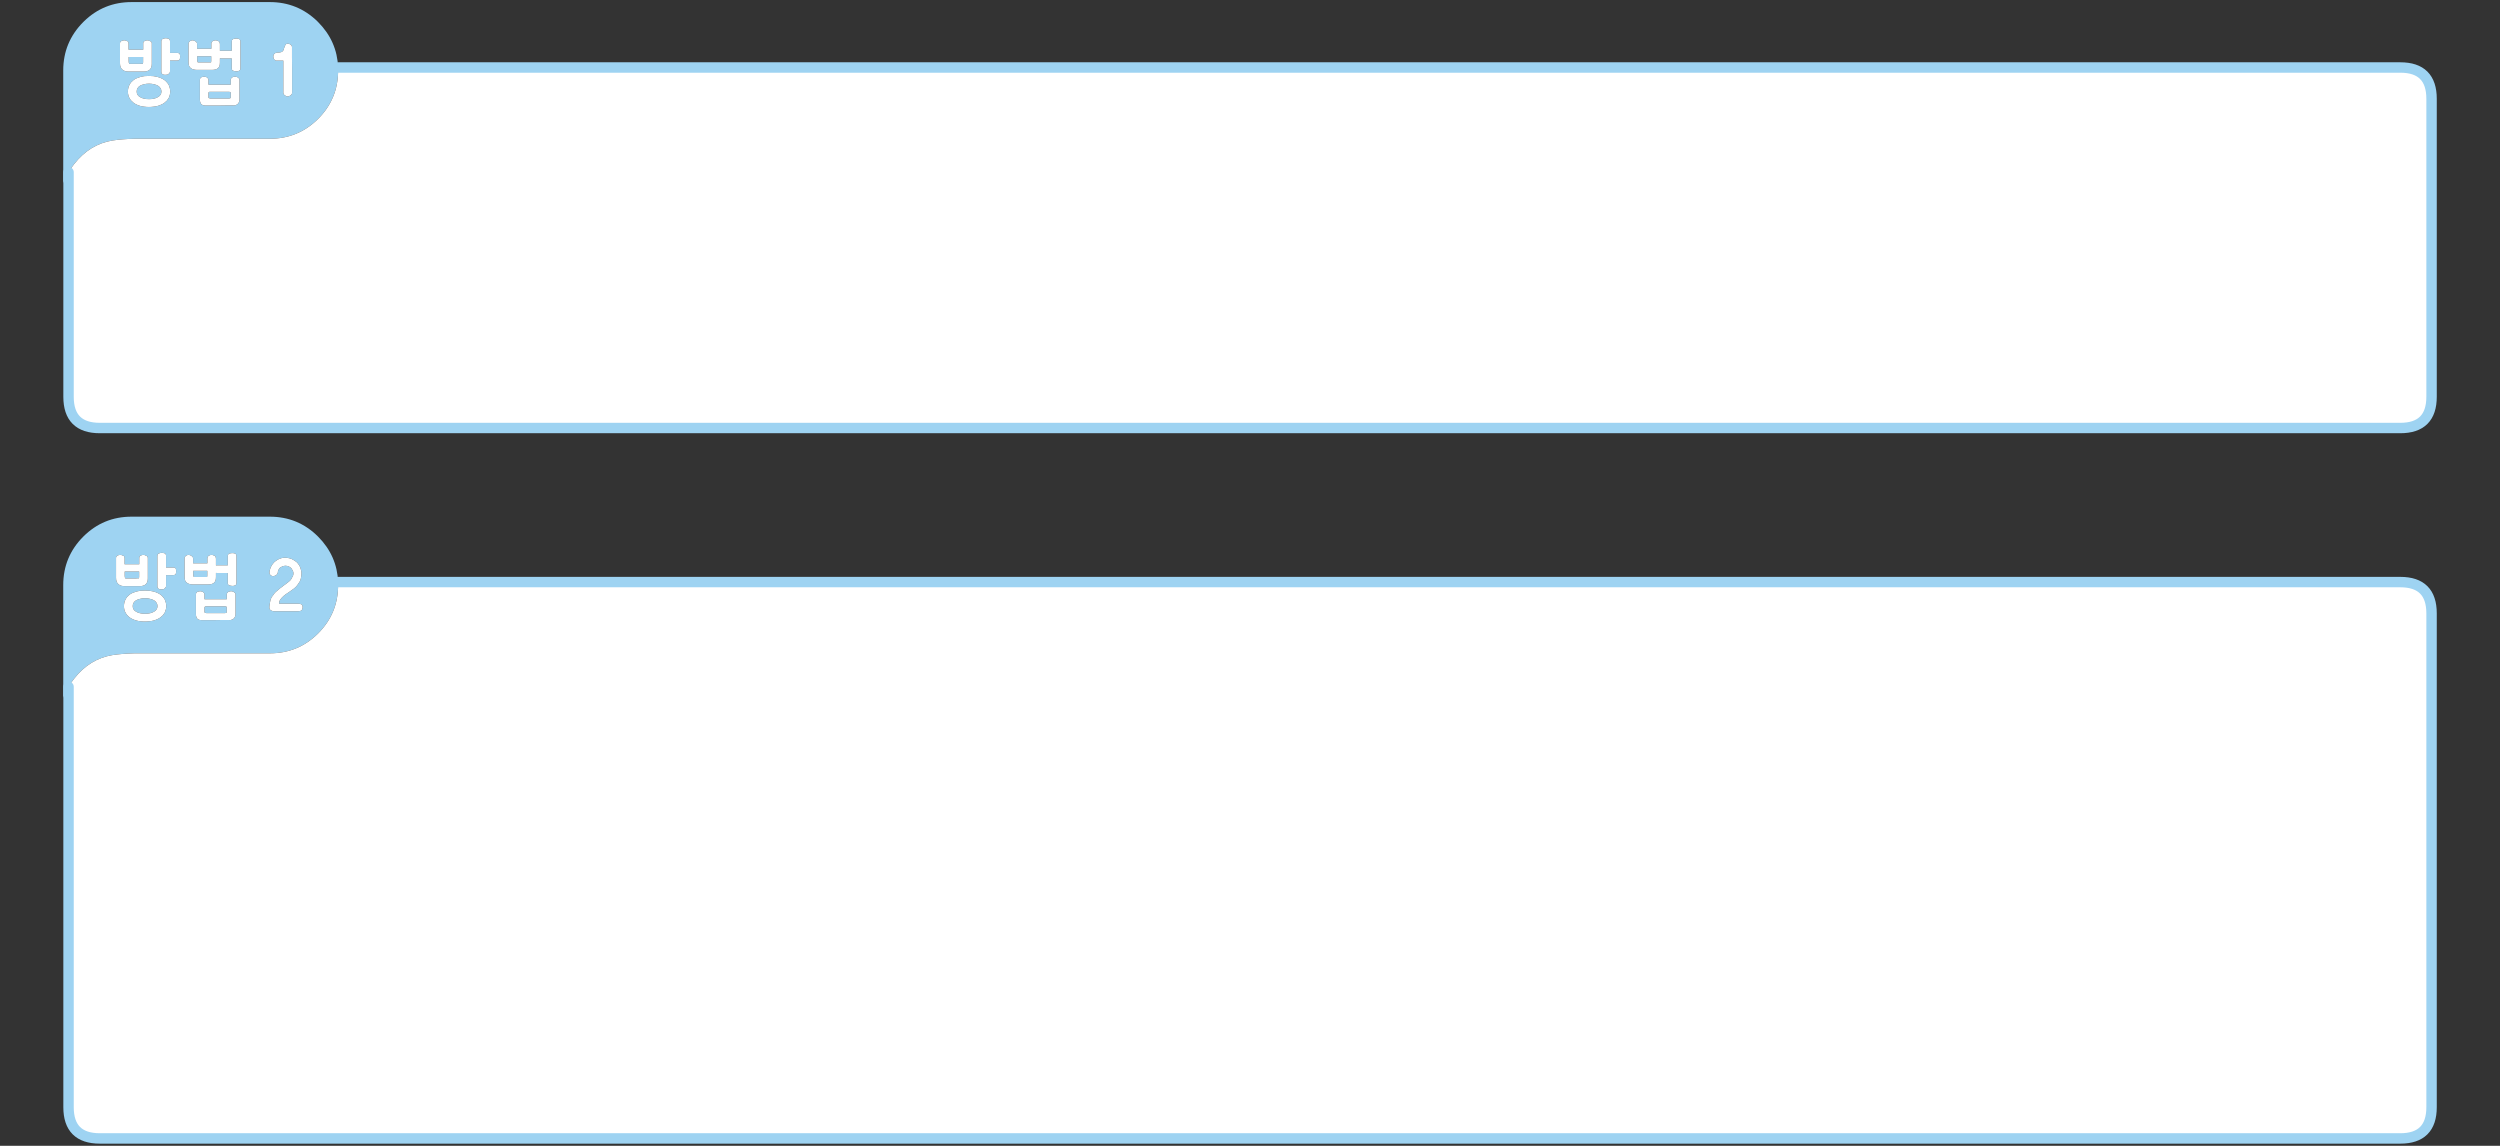 
<svg xmlns="http://www.w3.org/2000/svg" version="1.1" xmlns:xlink="http://www.w3.org/1999/xlink" preserveAspectRatio="none" x="0px" y="0px" width="1200px" height="550px" viewBox="0 0 1200 550">
<rect x="0" y="0" width="1200" height="550" fill="#333333" stroke="none"/>
<defs>
<g id="Layer0_0_FILL">
<path fill="#9ED3F2" stroke="none" d="
M 162.3 33.85
Q 162.3 33.1 162.3 32.4 161.8 19.75 152.7 10.6 152.523 10.423 152.35 10.25 142.85 1 129.5 1
L 63.15 1
Q 49.8 1 40.3 10.25 40.127 10.423 39.95 10.6 30.35 20.25 30.35 33.85
L 30.35 87.9
Q 31.25 85.35 32.9 82.65 34.05 80.7 35.6 78.75 43.05 69.25 53.95 67.45 58.5 66.75 64.55 66.6
L 129.5 66.6
Q 143.1 66.6 152.7 57.05 162.3 47.45 162.3 33.85
M 81.05 18.65
Q 81.3 18.8 81.45 19.1 81.6 19.4 81.6 19.85
L 81.6 25.4 85 25.4
Q 85.5 25.4 85.8 25.55 86.1 25.65 86.25 25.9 86.35 26.15 86.4 26.5 86.45 26.85 86.45 27.25 86.45 27.95 86.25 28.5 86.1 28.8 85.8 28.9 85.5 29.05 85 29.05
L 81.6 29.05 81.6 34.25
Q 81.6 34.5 81.55 34.7 81.45 34.9 81.3 35.05 81.15 35.25 81 35.4 80.85 35.55 80.7 35.65 80.55 35.75 80.4 35.8 80.2 35.85 80 35.85 79.75 35.9 79.5 35.9 79.3 35.9 79.1 35.9 78.85 35.9 78.55 35.85 78.3 35.75 78.05 35.6 77.7 35.45 77.6 35.15 77.45 34.85 77.45 34.45
L 77.45 19.85
Q 77.45 19.4 77.65 19.1 77.8 18.8 78.2 18.65 78.5 18.5 78.85 18.45 79.2 18.35 79.6 18.35 80 18.35 80.35 18.45 80.7 18.5 81.05 18.65
M 81.5 42.3
Q 81.7 43.1 81.7 43.95 81.7 44.8 81.5 45.55 81.3 46.35 81 47 80.6 47.7 80.1 48.3 79.55 48.85 78.9 49.35 78.25 49.85 77.4 50.2 76.6 50.6 75.65 50.85 74.7 51.1 73.65 51.2 72.6 51.35 71.5 51.35 70.3 51.35 69.25 51.2 68.25 51.1 67.35 50.85 65.55 50.35 64.2 49.4 63.55 48.9 63 48.3 62.5 47.75 62.15 47.05 61.75 46.4 61.6 45.65 61.4 44.85 61.4 43.95 61.4 43.05 61.6 42.25 61.75 41.45 62.15 40.75 62.5 40.05 63 39.45 63.55 38.85 64.2 38.35 64.85 37.9 65.65 37.55 66.45 37.2 67.35 36.95 68.25 36.7 69.25 36.55 70.3 36.45 71.5 36.45 72.6 36.45 73.65 36.55 74.7 36.7 75.65 36.95 76.6 37.2 77.45 37.6 78.25 37.95 78.95 38.45 79.6 38.95 80.1 39.55 80.6 40.1 81 40.8 81.3 41.5 81.5 42.3
M 61.05 19.75
Q 61.2 19.8 61.35 19.9 61.45 20.05 61.55 20.15 61.6 20.3 61.65 20.5 61.7 20.7 61.7 20.9
L 61.7 23.85 68.75 23.85 68.75 20.9
Q 68.75 20.45 68.9 20.2 69.05 19.9 69.4 19.7 69.7 19.55 70.05 19.45 70.35 19.35 70.65 19.35 71.05 19.35 71.4 19.45 71.55 19.5 71.7 19.6 71.85 19.65 72 19.75 72.45 19.9 72.65 20.15 72.85 20.45 72.85 20.9
L 72.85 30.6
Q 72.85 32.5 71.9 33.4 70.9 34.35 69 34.35
L 61.85 34.35
Q 60.85 34.35 60.1 34.15 59.3 33.9 58.75 33.4 57.6 32.45 57.6 30.35
L 57.6 20.9
Q 57.6 20.45 57.75 20.2 57.95 19.9 58.25 19.7 58.6 19.55 58.9 19.45 59.3 19.35 59.7 19.35 60 19.35 60.3 19.45 60.5 19.5 60.65 19.6 60.85 19.65 61.05 19.75
M 104.2 19.5
Q 104.55 19.65 104.95 19.8 105.15 19.95 105.25 20.1 105.35 20.25 105.4 20.4 105.45 20.6 105.5 20.8 105.55 21 105.55 21.25
L 105.55 24.4
Q 105.65 24.4 105.75 24.4 105.85 24.35 106 24.35
L 111.25 24.35 111.25 19.95
Q 111.25 19.55 111.4 19.2 111.6 18.9 111.95 18.75 112.3 18.6 112.7 18.55 113.05 18.5 113.45 18.5 113.8 18.5 114.15 18.55 114.5 18.6 114.8 18.75 115.1 18.9 115.25 19.2 115.4 19.5 115.4 19.95
L 115.4 32.8
Q 115.4 33.25 115.25 33.55 115.1 33.8 114.8 33.95 114.5 34.1 114.15 34.2 113.8 34.25 113.45 34.25 112.95 34.25 112.65 34.15 112.45 34.15 112.25 34.05 112.05 34 111.85 33.9 111.7 33.85 111.55 33.75 111.45 33.65 111.4 33.5 111.3 33.35 111.25 33.2 111.25 33 111.25 32.8
L 111.25 28.05 106 28.05
Q 105.85 28.05 105.75 28 105.65 28 105.55 28
L 105.55 29.9
Q 105.55 30.9 105.35 31.6 105.1 32.3 104.65 32.7 104.15 33.15 103.4 33.35 102.6 33.55 101.55 33.55
L 94.75 33.55
Q 93.75 33.55 92.95 33.35 92.1 33.15 91.6 32.7 91.05 32.3 90.75 31.6 90.5 30.9 90.5 29.9
L 90.5 21.1
Q 90.5 20.7 90.65 20.35 90.85 20 91.15 19.75 91.5 19.55 91.8 19.45 92.1 19.35 92.4 19.35 92.55 19.35 92.75 19.4 92.95 19.45 93.15 19.5 93.55 19.65 93.75 19.8 93.9 19.9 94.05 20.05 94.2 20.2 94.35 20.35 94.45 20.5 94.55 20.7 94.6 20.9 94.6 21.1
L 94.6 23.4 101.45 23.4 101.45 21.1
Q 101.4 20.7 101.6 20.35 101.75 20 102.1 19.75 102.7 19.35 103.55 19.35 103.75 19.35 103.9 19.4 104.05 19.45 104.2 19.5
M 98.05 36.8
Q 98.25 36.8 98.65 36.9 99.1 37 99.4 37.2 99.5 37.3 99.6 37.4 99.7 37.55 99.8 37.65 100.05 37.95 100.05 38.3
L 100.05 40.65 110.75 40.65 110.75 38.3
Q 110.75 37.95 110.95 37.65 111.1 37.4 111.45 37.15 111.75 37 112.05 36.9 112.4 36.8 112.7 36.8 112.85 36.8 113.05 36.8 113.25 36.85 113.45 36.9 113.65 36.95 113.85 37 114 37.1 114.15 37.2 114.25 37.3 114.4 37.4 114.55 37.55 114.7 37.65 114.8 37.8 114.9 37.95 114.95 38.1 114.95 38.3
L 114.95 47.8
Q 114.95 48.4 114.75 48.9 114.55 49.4 114.15 49.85 113.7 50.25 113.15 50.45 112.65 50.65 112.05 50.65
L 112.05 50.6
Q 110.3 50.6 108.65 50.6 106.95 50.6 105.3 50.65 103.65 50.65 101.95 50.65 100.25 50.65 98.55 50.65 97.85 50.65 97.35 50.45 96.85 50.25 96.55 49.9 96.25 49.45 96.1 48.95 95.95 48.45 95.95 47.8
L 95.95 38.3
Q 95.95 37.95 96.1 37.65 96.25 37.4 96.55 37.15 96.85 37 97.25 36.9 97.6 36.8 98.05 36.8
M 136.4 23
Q 136.5 22.7 136.65 22.4 136.75 22.15 136.85 21.85 136.95 21.6 137.15 21.4 137.25 21.15 137.6 21.05 137.9 20.95 138.35 20.95 138.6 20.95 138.9 21.1 139.2 21.2 139.5 21.45 140.15 21.95 140.15 22.6 140.15 25.2 140.15 27.75 140.15 30.3 140.2 32.8 140.2 35.3 140.2 37.9 140.2 40.45 140.2 43.1
L 140.2 44.55
Q 140.2 44.75 140.15 44.9 140.1 45.05 140 45.2 139.9 45.35 139.75 45.5 139.6 45.7 139.4 45.8 139.25 45.9 139.1 46 138.9 46.05 138.8 46.1 138.65 46.2 138.5 46.25 138.3 46.3 138.2 46.3 137.75 46.3 137.4 46.15 137 46 136.7 45.75 136.35 45.5 136.2 45.2 136 44.95 136 44.55 136 40.65 136 36.8 136 34.9 136 32.95 136 31.05 136 29.1
L 132.85 29.1
Q 132.4 29.1 132.1 28.95 131.8 28.8 131.6 28.45 131.4 28.15 131.3 27.85 131.2 27.55 131.2 27.15 131.2 26.8 131.3 26.45 131.4 26.15 131.7 25.85 131.9 25.6 132.2 25.45 132.55 25.3 133 25.25 133.35 25.25 133.75 25.25 134.1 25.2 134.5 25.15 134.8 25.1 135.15 24.95 135.45 24.8 135.7 24.6 135.85 24.45 136 24.2 136.1 23.95 136.2 23.65 136.3 23.3 136.4 23
M 100.1 46.95
Q 100.15 47.1 100.3 47.1 100.4 47.15 100.6 47.2 100.75 47.25 101 47.3
L 109.8 47.3
Q 110 47.3 110.2 47.25 110.4 47.2 110.55 47.15 110.65 47.1 110.7 46.95 110.75 46.8 110.75 46.55
L 110.75 44.85
Q 110.75 44.55 110.7 44.4 110.65 44.2 110.5 44.15 110.35 44.1 110.15 44.1 110 44.05 109.8 44.05
L 101.05 44.05
Q 100.5 44.05 100.3 44.15 100.15 44.25 100.1 44.4 100 44.6 100.05 44.85
L 100.05 46.55
Q 100 46.8 100.1 46.95
M 94.65 27
L 94.65 28.6
Q 94.65 29.1 94.75 29.4 94.8 29.75 94.95 29.95
L 101.3 29.95
Q 101.3 29.8 101.35 29.65 101.35 29.5 101.4 29.3 101.4 29.15 101.4 29 101.4 28.85 101.4 28.6
L 101.4 27 94.65 27
M 66.8 30.65
Q 67.05 30.65 67.25 30.65 67.5 30.65 67.75 30.6 67.95 30.6 68.2 30.6 68.4 30.6 68.6 30.6 68.6 30.45 68.65 30.25 68.65 30.1 68.7 29.9 68.7 29.6 68.7 29.2
L 68.7 27.35 61.75 27.35 61.75 29.2
Q 61.75 29.65 61.8 30 61.9 30.4 62.05 30.65
L 66.8 30.65
M 67.2 41.15
Q 66.4 41.65 66 42.35 65.6 43.05 65.6 43.95 65.6 44.8 66 45.5 66.4 46.15 67.2 46.6 68 47.1 69.1 47.35 70.15 47.6 71.55 47.6 72.9 47.6 73.95 47.35 75.05 47.1 75.85 46.6 76.65 46.15 77.05 45.5 77.5 44.8 77.5 43.95 77.5 43.05 77.05 42.35 76.65 41.65 75.85 41.15 75.05 40.7 73.95 40.45 72.9 40.15 71.55 40.15 70.15 40.15 69.1 40.45 68 40.7 67.2 41.15
M 152.7 257.6
Q 143.1 248 129.5 248
L 63.15 248
Q 49.55 248 39.95 257.6 30.35 267.25 30.35 280.85
L 30.35 334.9
Q 31.25 332.35 32.9 329.65 34.05 327.7 35.6 325.75 43.05 316.25 53.95 314.45 58.5 313.75 64.55 313.6
L 129.5 313.6
Q 143.1 313.6 152.7 304.05 162.3 294.45 162.3 280.85 162.3 280.1 162.3 279.4 161.8 266.75 152.7 257.6
M 83.9 275.9
Q 83.6 276.05 83.1 276.05
L 79.7 276.05 79.7 281.25
Q 79.7 281.5 79.65 281.7 79.55 281.9 79.4 282.05 79.25 282.25 79.1 282.4 78.95 282.55 78.8 282.65 78.65 282.75 78.5 282.8 78.3 282.85 78.1 282.85 77.85 282.9 77.6 282.9 77.4 282.9 77.2 282.9 76.95 282.9 76.65 282.85 76.4 282.75 76.15 282.6 75.8 282.45 75.7 282.15 75.55 281.85 75.55 281.45
L 75.55 266.85
Q 75.55 266.4 75.75 266.1 75.9 265.8 76.3 265.65 76.6 265.5 76.95 265.45 77.3 265.35 77.7 265.35 78.1 265.35 78.45 265.45 78.8 265.5 79.15 265.65 79.4 265.8 79.55 266.1 79.7 266.4 79.7 266.85
L 79.7 272.4 83.1 272.4
Q 83.6 272.4 83.9 272.55 84.2 272.65 84.35 272.9 84.45 273.15 84.5 273.5 84.55 273.85 84.55 274.25 84.55 274.95 84.35 275.5 84.2 275.8 83.9 275.9
M 70.1 266.75
Q 70.55 266.9 70.75 267.15 70.95 267.45 70.95 267.9
L 70.95 277.6
Q 70.95 279.5 70 280.4 69 281.35 67.1 281.35
L 59.95 281.35
Q 58.95 281.35 58.2 281.15 57.4 280.9 56.85 280.4 55.7 279.45 55.7 277.35
L 55.7 267.9
Q 55.7 267.45 55.85 267.2 56.05 266.9 56.35 266.7 56.7 266.55 57 266.45 57.4 266.35 57.8 266.35 58.1 266.35 58.4 266.45 58.6 266.5 58.75 266.6 58.95 266.65 59.15 266.75 59.3 266.8 59.45 266.9 59.55 267.05 59.65 267.15 59.7 267.3 59.75 267.5 59.8 267.7 59.8 267.9
L 59.8 270.85 66.85 270.85 66.85 267.9
Q 66.85 267.45 67 267.2 67.15 266.9 67.5 266.7 67.8 266.55 68.15 266.45 68.45 266.35 68.75 266.35 69.15 266.35 69.5 266.45 69.65 266.5 69.8 266.6 69.95 266.65 70.1 266.75
M 59.7 292.65
Q 59.5 291.85 59.5 290.95 59.5 290.05 59.7 289.25 59.85 288.45 60.25 287.75 60.6 287.05 61.1 286.45 61.65 285.85 62.3 285.35 62.95 284.9 63.75 284.55 64.55 284.2 65.45 283.95 66.35 283.7 67.35 283.55 68.4 283.45 69.6 283.45 70.7 283.45 71.75 283.55 72.8 283.7 73.75 283.95 74.7 284.2 75.55 284.6 76.35 284.95 77.05 285.45 77.7 285.95 78.2 286.55 78.7 287.1 79.1 287.8 79.4 288.5 79.6 289.3 79.8 290.1 79.8 290.95 79.8 291.8 79.6 292.55 79.4 293.35 79.1 294 78.7 294.7 78.2 295.3 77.65 295.85 77 296.35 76.35 296.85 75.5 297.2 74.7 297.6 73.75 297.85 72.8 298.1 71.75 298.2 70.7 298.35 69.6 298.35 68.4 298.35 67.35 298.2 66.35 298.1 65.45 297.85 63.65 297.35 62.3 296.4 61.65 295.9 61.1 295.3 60.6 294.75 60.25 294.05 59.85 293.4 59.7 292.65
M 110.05 265.75
Q 110.4 265.6 110.8 265.55 111.15 265.5 111.55 265.5 111.9 265.5 112.25 265.55 112.6 265.6 112.9 265.75 113.2 265.9 113.35 266.2 113.5 266.5 113.5 266.95
L 113.5 279.8
Q 113.5 280.25 113.35 280.55 113.2 280.8 112.9 280.95 112.6 281.1 112.25 281.2 111.9 281.25 111.55 281.25 111.05 281.25 110.75 281.15 110.55 281.15 110.35 281.05 110.15 281 109.95 280.9 109.8 280.85 109.65 280.75 109.55 280.65 109.5 280.5 109.4 280.35 109.35 280.2 109.35 280 109.35 279.8
L 109.35 275.05 104.1 275.05
Q 103.95 275.05 103.85 275 103.75 275 103.65 275
L 103.65 276.9
Q 103.65 277.9 103.45 278.6 103.2 279.3 102.75 279.7 102.25 280.15 101.5 280.35 100.7 280.55 99.65 280.55
L 92.85 280.55
Q 91.85 280.55 91.05 280.35 90.2 280.15 89.7 279.7 89.15 279.3 88.85 278.6 88.6 277.9 88.6 276.9
L 88.6 268.1
Q 88.6 267.7 88.75 267.35 88.95 267 89.25 266.75 89.6 266.55 89.9 266.45 90.2 266.35 90.5 266.35 90.65 266.35 90.85 266.4 91.05 266.45 91.25 266.5 91.65 266.65 91.85 266.8 92 266.9 92.15 267.05 92.3 267.2 92.45 267.35 92.55 267.5 92.65 267.7 92.7 267.9 92.7 268.1
L 92.7 270.4 99.55 270.4 99.55 268.1
Q 99.5 267.7 99.7 267.35 99.85 267 100.2 266.75 100.8 266.35 101.65 266.35 101.85 266.35 102 266.4 102.15 266.45 102.3 266.5 102.65 266.65 103.05 266.8 103.25 266.95 103.35 267.1 103.45 267.25 103.5 267.4 103.55 267.6 103.6 267.8 103.65 268 103.65 268.25
L 103.65 271.4
Q 103.75 271.4 103.85 271.4 103.95 271.35 104.1 271.35
L 109.35 271.35 109.35 266.95
Q 109.35 266.55 109.5 266.2 109.7 265.9 110.05 265.75
M 95.35 283.9
Q 95.7 283.8 96.15 283.8 96.35 283.8 96.75 283.9 97.2 284 97.5 284.2 97.6 284.3 97.7 284.4 97.8 284.55 97.9 284.65 98.15 284.95 98.15 285.3
L 98.15 287.65 108.85 287.65 108.85 285.3
Q 108.85 284.95 109.05 284.65 109.2 284.4 109.55 284.15 109.85 284 110.15 283.9 110.5 283.8 110.8 283.8 110.95 283.8 111.15 283.8 111.35 283.85 111.55 283.9 111.75 283.95 111.95 284 112.1 284.1 112.25 284.2 112.35 284.3 112.5 284.4 112.65 284.55 112.8 284.65 112.9 284.8 113 284.95 113.05 285.1 113.05 285.3
L 113.05 294.8
Q 113.05 295.4 112.85 295.9 112.65 296.4 112.25 296.85 111.8 297.25 111.25 297.45 110.75 297.65 110.15 297.65
L 110.15 297.6
Q 108.4 297.6 106.75 297.6 105.05 297.6 103.4 297.65 101.75 297.65 100.05 297.65 98.35 297.65 96.65 297.65 95.95 297.65 95.45 297.45 94.95 297.25 94.65 296.9 94.35 296.45 94.2 295.95 94.05 295.45 94.05 294.8
L 94.05 285.3
Q 94.05 284.95 94.2 284.65 94.35 284.4 94.65 284.15 94.95 284 95.35 283.9
M 142.65 270.05
Q 143.1 270.6 143.5 271.2 143.9 271.8 144.15 272.5 144.4 273.15 144.55 273.85 144.7 274.5 144.7 275.2 144.7 275.95 144.6 276.6 144.5 277.3 144.35 277.9 144.2 278.5 143.95 279 143.65 279.55 143.3 280 143 280.5 142.65 280.95 142.25 281.4 141.85 281.85 141.4 282.25 140.9 282.65 140.4 283 139.9 283.35 139.6 283.6 139.15 283.9 138.7 284.2 138.2 284.55 137.65 284.85 137.15 285.25 136.7 285.6 136.25 285.95 135.75 286.35 135.35 286.8 134.9 287.25 134.6 287.7 134.25 288.2 134.1 288.7 133.95 289.25 133.95 289.75
L 142.95 289.75
Q 143.5 289.75 143.95 289.85 144.4 289.95 144.7 290.1 144.95 290.3 145.1 290.65 145.25 291 145.25 291.5 145.25 293.4 143.15 293.4
L 131.55 293.4
Q 131.1 293.4 130.7 293.25 130.3 293.15 130 292.9 129.6 292.7 129.45 292.35 129.3 292 129.3 291.45 129.3 291.35 129.3 291.25 129.3 291.1 129.35 291
L 129.35 290.85
Q 129.3 290.8 129.35 290.7 129.35 290.55 129.4 290.45 129.4 290.35 129.45 290.25 129.45 290.15 129.45 290.1 129.5 289.45 129.65 288.9 129.75 288.3 129.9 287.75 130.1 287.3 130.3 286.85 130.55 286.35 130.95 285.95 131.2 285.5 131.55 285.05 131.9 284.6 132.35 284.15 132.85 283.75 133.4 283.3 133.9 282.85 134.55 282.3 135 282 135.45 281.65 135.9 281.3 136.35 280.95 136.8 280.6 137.3 280.25 137.75 279.9 138.2 279.55 138.35 279.45 138.6 279.25 138.85 279.05 139.1 278.8 139.4 278.6 139.6 278.3 139.75 278.05 139.95 277.7 140.1 277.4 140.25 277.1 140.45 276.8 140.6 276.5 140.75 276.15 140.8 275.85 140.85 275.55 140.85 275.25 140.85 274.95 140.8 274.6 140.7 274.3 140.55 273.95 140.4 273.65 140.2 273.35 140.05 273 139.85 272.75 139.6 272.5 139.3 272.3 139 272.05 138.65 271.9 138.3 271.75 137.85 271.65 137.45 271.55 136.95 271.55 136.6 271.55 136.3 271.65 136 271.7 135.65 271.8 135.3 271.95 135 272.15 134.7 272.3 134.4 272.5 134.2 272.7 134 272.9 133.85 273.15 133.75 273.4 133.55 273.65 133.5 273.9 133.4 274.1 133.4 274.25 133.4 274.75 133.25 275.15 133.05 275.55 132.75 275.9 132.4 276.2 131.95 276.35 131.55 276.55 131.1 276.55 130.75 276.55 130.5 276.45 130.2 276.3 129.9 276.1 129.65 275.9 129.5 275.6 129.35 275.3 129.35 274.95 129.35 274.3 129.5 273.7 129.65 273.05 129.9 272.4 130.45 271.15 131.4 270.1 131.9 269.55 132.55 269.15 133.15 268.7 133.9 268.35 134.55 268.05 135.3 267.85 136.05 267.7 136.9 267.7
L 136.95 267.7
Q 137.8 267.7 138.55 267.9 139.35 268.05 140.05 268.35 140.75 268.7 141.4 269.1 142.05 269.55 142.65 270.05
M 98.15 293.55
Q 98.1 293.8 98.2 293.95 98.25 294.1 98.4 294.1 98.5 294.15 98.7 294.2 98.85 294.25 99.1 294.3
L 107.9 294.3
Q 108.1 294.3 108.3 294.25 108.5 294.2 108.65 294.15 108.75 294.1 108.8 293.95 108.85 293.8 108.85 293.55
L 108.85 291.85
Q 108.85 291.55 108.8 291.4 108.75 291.2 108.6 291.15 108.45 291.1 108.25 291.1 108.1 291.05 107.9 291.05
L 99.15 291.05
Q 98.6 291.05 98.4 291.15 98.25 291.25 98.2 291.4 98.1 291.6 98.15 291.85
L 98.15 293.55
M 99.45 276.65
Q 99.45 276.5 99.5 276.3 99.5 276.15 99.5 276 99.5 275.85 99.5 275.6
L 99.5 274 92.75 274 92.75 275.6
Q 92.75 276.1 92.85 276.4 92.9 276.75 93.05 276.95
L 99.4 276.95
Q 99.4 276.8 99.45 276.65
M 69.65 287.15
Q 68.25 287.15 67.2 287.45 66.1 287.7 65.3 288.15 64.5 288.65 64.1 289.35 63.7 290.05 63.7 290.95 63.7 291.8 64.1 292.5 64.5 293.15 65.3 293.6 66.1 294.1 67.2 294.35 68.25 294.6 69.65 294.6 71 294.6 72.05 294.35 73.15 294.1 73.95 293.6 74.75 293.15 75.15 292.5 75.6 291.8 75.6 290.95 75.6 290.05 75.15 289.35 74.75 288.65 73.95 288.15 73.15 287.7 72.05 287.45 71 287.15 69.65 287.15
M 59.85 274.35
L 59.85 276.2
Q 59.85 276.65 59.9 277 60 277.4 60.15 277.65
L 64.9 277.65
Q 65.15 277.65 65.35 277.65 65.6 277.65 65.85 277.6 66.05 277.6 66.3 277.6 66.5 277.6 66.7 277.6 66.7 277.45 66.75 277.25 66.75 277.1 66.8 276.9 66.8 276.6 66.8 276.2
L 66.8 274.35 59.85 274.35 Z"/>

<path fill="#FFFFFF" stroke="none" d="
M 136.65 22.4
Q 136.5 22.7 136.4 23 136.3 23.3 136.2 23.65 136.1 23.95 136 24.2 135.85 24.45 135.7 24.6 135.45 24.8 135.15 24.95 134.8 25.1 134.5 25.15 134.1 25.2 133.75 25.25 133.35 25.25 133 25.25 132.55 25.3 132.2 25.45 131.9 25.6 131.7 25.85 131.4 26.15 131.3 26.45 131.2 26.8 131.2 27.15 131.2 27.55 131.3 27.85 131.4 28.15 131.6 28.45 131.8 28.8 132.1 28.95 132.4 29.1 132.85 29.1
L 136 29.1
Q 136 31.05 136 32.95 136 34.9 136 36.8 136 40.65 136 44.55 136 44.95 136.2 45.2 136.35 45.5 136.7 45.75 137 46 137.4 46.15 137.75 46.3 138.2 46.3 138.3 46.3 138.5 46.25 138.65 46.2 138.8 46.1 138.9 46.05 139.1 46 139.25 45.9 139.4 45.8 139.6 45.7 139.75 45.5 139.9 45.35 140 45.2 140.1 45.05 140.15 44.9 140.2 44.75 140.2 44.55
L 140.2 43.1
Q 140.2 40.45 140.2 37.9 140.2 35.3 140.2 32.8 140.15 30.3 140.15 27.75 140.15 25.2 140.15 22.6 140.15 21.95 139.5 21.45 139.2 21.2 138.9 21.1 138.6 20.95 138.35 20.95 137.9 20.95 137.6 21.05 137.25 21.15 137.15 21.4 136.95 21.6 136.85 21.85 136.75 22.15 136.65 22.4
M 98.65 36.9
Q 98.25 36.8 98.05 36.8 97.6 36.8 97.25 36.9 96.85 37 96.55 37.15 96.25 37.4 96.1 37.65 95.95 37.95 95.95 38.3
L 95.95 47.8
Q 95.95 48.45 96.1 48.95 96.25 49.45 96.55 49.9 96.85 50.25 97.35 50.45 97.85 50.65 98.55 50.65 100.25 50.65 101.95 50.65 103.65 50.65 105.3 50.65 106.95 50.6 108.65 50.6 110.3 50.6 112.05 50.6
L 112.05 50.65
Q 112.65 50.65 113.15 50.45 113.7 50.25 114.15 49.85 114.55 49.4 114.75 48.9 114.95 48.4 114.95 47.8
L 114.95 38.3
Q 114.95 38.1 114.9 37.95 114.8 37.8 114.7 37.65 114.55 37.55 114.4 37.4 114.25 37.3 114.15 37.2 114 37.1 113.85 37 113.65 36.95 113.45 36.9 113.25 36.85 113.05 36.8 112.85 36.8 112.7 36.8 112.4 36.8 112.05 36.9 111.75 37 111.45 37.15 111.1 37.4 110.95 37.65 110.75 37.95 110.75 38.3
L 110.75 40.65 100.05 40.65 100.05 38.3
Q 100.05 37.95 99.8 37.65 99.7 37.55 99.6 37.4 99.5 37.3 99.4 37.2 99.1 37 98.65 36.9
M 100.3 47.1
Q 100.15 47.1 100.1 46.95 100 46.8 100.05 46.55
L 100.05 44.85
Q 100 44.6 100.1 44.4 100.15 44.25 100.3 44.15 100.5 44.05 101.05 44.05
L 109.8 44.05
Q 110 44.05 110.15 44.1 110.35 44.1 110.5 44.15 110.65 44.2 110.7 44.4 110.75 44.55 110.75 44.85
L 110.75 46.55
Q 110.75 46.8 110.7 46.95 110.65 47.1 110.55 47.15 110.4 47.2 110.2 47.25 110 47.3 109.8 47.3
L 101 47.3
Q 100.75 47.25 100.6 47.2 100.4 47.15 100.3 47.1
M 104.95 19.8
Q 104.55 19.65 104.2 19.5 104.05 19.45 103.9 19.4 103.75 19.35 103.55 19.35 102.7 19.35 102.1 19.75 101.75 20 101.6 20.35 101.4 20.7 101.45 21.1
L 101.45 23.4 94.6 23.4 94.6 21.1
Q 94.6 20.9 94.55 20.7 94.45 20.5 94.35 20.35 94.2 20.2 94.05 20.05 93.9 19.9 93.75 19.8 93.55 19.65 93.15 19.5 92.95 19.45 92.75 19.4 92.55 19.35 92.4 19.35 92.1 19.35 91.8 19.45 91.5 19.55 91.15 19.75 90.85 20 90.65 20.35 90.5 20.7 90.5 21.1
L 90.5 29.9
Q 90.5 30.9 90.75 31.6 91.05 32.3 91.6 32.7 92.1 33.15 92.95 33.35 93.75 33.55 94.75 33.55
L 101.55 33.55
Q 102.6 33.55 103.4 33.35 104.15 33.15 104.65 32.7 105.1 32.3 105.35 31.6 105.55 30.9 105.55 29.9
L 105.55 28
Q 105.65 28 105.75 28 105.85 28.05 106 28.05
L 111.25 28.05 111.25 32.8
Q 111.25 33 111.25 33.2 111.3 33.35 111.4 33.5 111.45 33.65 111.55 33.75 111.7 33.85 111.85 33.9 112.05 34 112.25 34.05 112.45 34.15 112.65 34.15 112.95 34.25 113.45 34.25 113.8 34.25 114.15 34.2 114.5 34.1 114.8 33.95 115.1 33.8 115.25 33.55 115.4 33.25 115.4 32.8
L 115.4 19.95
Q 115.4 19.5 115.25 19.2 115.1 18.9 114.8 18.75 114.5 18.6 114.15 18.55 113.8 18.5 113.45 18.5 113.05 18.5 112.7 18.55 112.3 18.6 111.95 18.75 111.6 18.9 111.4 19.2 111.25 19.55 111.25 19.95
L 111.25 24.35 106 24.35
Q 105.85 24.35 105.75 24.4 105.65 24.4 105.55 24.4
L 105.55 21.25
Q 105.55 21 105.5 20.8 105.45 20.6 105.4 20.4 105.35 20.25 105.25 20.1 105.15 19.95 104.95 19.8
M 94.65 28.6
L 94.65 27 101.4 27 101.4 28.6
Q 101.4 28.85 101.4 29 101.4 29.15 101.4 29.3 101.35 29.5 101.35 29.65 101.3 29.8 101.3 29.95
L 94.95 29.95
Q 94.8 29.75 94.75 29.4 94.65 29.1 94.65 28.6
M 61.35 19.9
Q 61.2 19.8 61.05 19.75 60.85 19.65 60.65 19.6 60.5 19.5 60.3 19.45 60 19.35 59.7 19.35 59.3 19.35 58.9 19.45 58.6 19.55 58.25 19.7 57.95 19.9 57.75 20.2 57.6 20.45 57.6 20.9
L 57.6 30.35
Q 57.6 32.45 58.75 33.4 59.3 33.9 60.1 34.15 60.85 34.35 61.85 34.35
L 69 34.35
Q 70.9 34.35 71.9 33.4 72.85 32.5 72.85 30.6
L 72.85 20.9
Q 72.85 20.45 72.65 20.15 72.45 19.9 72 19.75 71.85 19.65 71.7 19.6 71.55 19.5 71.4 19.45 71.05 19.35 70.65 19.35 70.35 19.35 70.05 19.45 69.7 19.55 69.4 19.7 69.05 19.9 68.9 20.2 68.75 20.45 68.75 20.9
L 68.75 23.85 61.7 23.85 61.7 20.9
Q 61.7 20.7 61.65 20.5 61.6 20.3 61.55 20.15 61.45 20.05 61.35 19.9
M 67.25 30.65
Q 67.05 30.65 66.8 30.65
L 62.05 30.65
Q 61.9 30.4 61.8 30 61.75 29.65 61.75 29.2
L 61.75 27.35 68.7 27.35 68.7 29.2
Q 68.7 29.6 68.7 29.9 68.65 30.1 68.65 30.25 68.6 30.45 68.6 30.6 68.4 30.6 68.2 30.6 67.95 30.6 67.75 30.6 67.5 30.65 67.25 30.65
M 81.7 43.95
Q 81.7 43.1 81.5 42.3 81.3 41.5 81 40.8 80.6 40.1 80.1 39.55 79.6 38.95 78.95 38.45 78.25 37.95 77.45 37.6 76.6 37.2 75.65 36.95 74.7 36.7 73.65 36.55 72.6 36.45 71.5 36.45 70.3 36.45 69.25 36.55 68.25 36.7 67.35 36.95 66.45 37.2 65.65 37.55 64.85 37.9 64.2 38.35 63.55 38.85 63 39.45 62.5 40.05 62.15 40.75 61.75 41.45 61.6 42.25 61.4 43.05 61.4 43.95 61.4 44.85 61.6 45.65 61.75 46.4 62.15 47.05 62.5 47.75 63 48.3 63.55 48.9 64.2 49.4 65.55 50.35 67.35 50.85 68.25 51.1 69.25 51.2 70.3 51.35 71.5 51.35 72.6 51.35 73.65 51.2 74.7 51.1 75.65 50.85 76.6 50.6 77.4 50.2 78.25 49.85 78.9 49.35 79.55 48.85 80.1 48.3 80.6 47.7 81 47 81.3 46.35 81.5 45.55 81.7 44.8 81.7 43.95
M 66 42.35
Q 66.4 41.65 67.2 41.15 68 40.7 69.1 40.45 70.15 40.15 71.55 40.15 72.9 40.15 73.95 40.45 75.05 40.7 75.85 41.15 76.65 41.65 77.05 42.35 77.5 43.05 77.5 43.95 77.5 44.8 77.05 45.5 76.65 46.15 75.85 46.6 75.05 47.1 73.95 47.35 72.9 47.6 71.55 47.6 70.15 47.6 69.1 47.35 68 47.1 67.2 46.6 66.4 46.15 66 45.5 65.6 44.8 65.6 43.95 65.6 43.05 66 42.35
M 81.45 19.1
Q 81.3 18.8 81.05 18.65 80.7 18.5 80.35 18.45 80 18.35 79.6 18.35 79.2 18.35 78.85 18.45 78.5 18.5 78.2 18.65 77.8 18.8 77.65 19.1 77.45 19.4 77.45 19.85
L 77.45 34.45
Q 77.45 34.85 77.6 35.15 77.7 35.45 78.05 35.6 78.3 35.75 78.55 35.85 78.85 35.9 79.1 35.9 79.3 35.9 79.5 35.9 79.75 35.9 80 35.85 80.2 35.85 80.4 35.8 80.55 35.75 80.7 35.65 80.85 35.55 81 35.4 81.15 35.25 81.3 35.05 81.45 34.9 81.55 34.7 81.6 34.5 81.6 34.25
L 81.6 29.05 85 29.05
Q 85.5 29.05 85.8 28.9 86.1 28.8 86.25 28.5 86.45 27.95 86.45 27.25 86.45 26.85 86.4 26.5 86.35 26.15 86.25 25.9 86.1 25.65 85.8 25.55 85.5 25.4 85 25.4
L 81.6 25.4 81.6 19.85
Q 81.6 19.4 81.45 19.1
M 1167.15 47.4
Q 1167.15 32.4 1152.15 32.4
L 162.3 32.4
Q 162.3 33.1 162.3 33.85 162.3 47.45 152.7 57.05 143.1 66.6 129.5 66.6
L 64.55 66.6
Q 58.5 66.75 53.95 67.45 43.05 69.25 35.6 78.75 34.05 80.7 32.9 82.65
L 32.9 190.45
Q 32.9 205.45 47.9 205.45
L 1152.15 205.45
Q 1167.15 205.45 1167.15 190.45
L 1167.15 47.4
M 143.5 271.2
Q 143.1 270.6 142.65 270.05 142.05 269.55 141.4 269.1 140.75 268.7 140.05 268.35 139.35 268.05 138.55 267.9 137.8 267.7 136.95 267.7
L 136.9 267.7
Q 136.05 267.7 135.3 267.85 134.55 268.05 133.9 268.35 133.15 268.7 132.55 269.15 131.9 269.55 131.4 270.1 130.45 271.15 129.9 272.4 129.65 273.05 129.5 273.7 129.35 274.3 129.35 274.95 129.35 275.3 129.5 275.6 129.65 275.9 129.9 276.1 130.2 276.3 130.5 276.45 130.75 276.55 131.1 276.55 131.55 276.55 131.95 276.35 132.4 276.2 132.75 275.9 133.05 275.55 133.25 275.15 133.4 274.75 133.4 274.25 133.4 274.1 133.5 273.9 133.55 273.65 133.75 273.4 133.85 273.15 134 272.9 134.2 272.7 134.4 272.5 134.7 272.3 135 272.15 135.3 271.95 135.65 271.8 136 271.7 136.3 271.65 136.6 271.55 136.95 271.55 137.45 271.55 137.85 271.65 138.3 271.75 138.65 271.9 139 272.05 139.3 272.3 139.6 272.5 139.85 272.75 140.05 273 140.2 273.35 140.4 273.65 140.55 273.95 140.7 274.3 140.8 274.6 140.85 274.95 140.85 275.25 140.85 275.55 140.8 275.85 140.75 276.15 140.6 276.5 140.45 276.8 140.25 277.1 140.1 277.4 139.95 277.7 139.75 278.05 139.6 278.3 139.4 278.6 139.1 278.8 138.85 279.05 138.6 279.25 138.35 279.45 138.2 279.55 137.75 279.9 137.3 280.25 136.8 280.6 136.35 280.95 135.9 281.3 135.45 281.65 135 282 134.55 282.3 133.9 282.85 133.4 283.3 132.85 283.75 132.35 284.15 131.9 284.6 131.55 285.05 131.2 285.5 130.95 285.95 130.55 286.35 130.3 286.85 130.1 287.3 129.9 287.75 129.75 288.3 129.65 288.9 129.5 289.45 129.45 290.1 129.45 290.15 129.45 290.25 129.4 290.35 129.4 290.45 129.35 290.55 129.35 290.7 129.3 290.8 129.35 290.85
L 129.35 291
Q 129.3 291.1 129.3 291.25 129.3 291.35 129.3 291.45 129.3 292 129.45 292.35 129.6 292.7 130 292.9 130.3 293.15 130.7 293.25 131.1 293.4 131.55 293.4
L 143.15 293.4
Q 145.25 293.4 145.25 291.5 145.25 291 145.1 290.65 144.95 290.3 144.7 290.1 144.4 289.95 143.95 289.85 143.5 289.75 142.95 289.75
L 133.95 289.75
Q 133.95 289.25 134.1 288.7 134.25 288.2 134.6 287.7 134.9 287.25 135.35 286.8 135.75 286.35 136.25 285.95 136.7 285.6 137.15 285.25 137.65 284.85 138.2 284.55 138.7 284.2 139.15 283.9 139.6 283.6 139.9 283.35 140.4 283 140.9 282.65 141.4 282.25 141.85 281.85 142.25 281.4 142.65 280.95 143 280.5 143.3 280 143.65 279.55 143.95 279 144.2 278.5 144.35 277.9 144.5 277.3 144.6 276.6 144.7 275.95 144.7 275.2 144.7 274.5 144.55 273.85 144.4 273.15 144.15 272.5 143.9 271.8 143.5 271.2
M 96.15 283.8
Q 95.7 283.8 95.35 283.9 94.95 284 94.65 284.15 94.35 284.4 94.2 284.65 94.05 284.95 94.05 285.3
L 94.05 294.8
Q 94.05 295.45 94.2 295.95 94.35 296.45 94.65 296.9 94.95 297.25 95.45 297.45 95.95 297.65 96.65 297.65 98.35 297.65 100.05 297.65 101.75 297.65 103.4 297.65 105.05 297.6 106.75 297.6 108.4 297.6 110.15 297.6
L 110.15 297.65
Q 110.75 297.65 111.25 297.45 111.8 297.25 112.25 296.85 112.65 296.4 112.85 295.9 113.05 295.4 113.05 294.8
L 113.05 285.3
Q 113.05 285.1 113 284.95 112.9 284.8 112.8 284.65 112.65 284.55 112.5 284.4 112.35 284.3 112.25 284.2 112.1 284.1 111.95 284 111.75 283.95 111.55 283.9 111.35 283.85 111.15 283.8 110.95 283.8 110.8 283.8 110.5 283.8 110.15 283.9 109.85 284 109.55 284.15 109.2 284.4 109.05 284.65 108.85 284.95 108.85 285.3
L 108.85 287.65 98.15 287.65 98.15 285.3
Q 98.15 284.95 97.9 284.65 97.8 284.55 97.7 284.4 97.6 284.3 97.5 284.2 97.2 284 96.75 283.9 96.35 283.8 96.15 283.8
M 98.2 293.95
Q 98.1 293.8 98.15 293.55
L 98.15 291.85
Q 98.1 291.6 98.2 291.4 98.25 291.25 98.4 291.15 98.6 291.05 99.15 291.05
L 107.9 291.05
Q 108.1 291.05 108.25 291.1 108.45 291.1 108.6 291.15 108.75 291.2 108.8 291.4 108.85 291.55 108.85 291.85
L 108.85 293.55
Q 108.85 293.8 108.8 293.95 108.75 294.1 108.65 294.15 108.5 294.2 108.3 294.25 108.1 294.3 107.9 294.3
L 99.1 294.3
Q 98.85 294.25 98.7 294.2 98.5 294.15 98.4 294.1 98.25 294.1 98.2 293.95
M 110.8 265.55
Q 110.4 265.6 110.05 265.75 109.7 265.9 109.5 266.2 109.35 266.55 109.35 266.95
L 109.35 271.35 104.1 271.35
Q 103.95 271.35 103.85 271.4 103.75 271.4 103.65 271.4
L 103.65 268.25
Q 103.65 268 103.6 267.8 103.55 267.6 103.5 267.4 103.45 267.25 103.35 267.1 103.25 266.95 103.05 266.8 102.65 266.65 102.3 266.5 102.15 266.45 102 266.4 101.85 266.35 101.65 266.35 100.8 266.35 100.2 266.75 99.85 267 99.7 267.35 99.5 267.7 99.55 268.1
L 99.55 270.4 92.7 270.4 92.7 268.1
Q 92.7 267.9 92.65 267.7 92.55 267.5 92.45 267.35 92.3 267.2 92.15 267.05 92 266.9 91.85 266.8 91.65 266.65 91.25 266.5 91.05 266.45 90.85 266.4 90.65 266.35 90.5 266.35 90.2 266.35 89.9 266.45 89.6 266.55 89.25 266.75 88.95 267 88.75 267.35 88.6 267.7 88.6 268.1
L 88.6 276.9
Q 88.6 277.9 88.85 278.6 89.15 279.3 89.7 279.7 90.2 280.15 91.05 280.35 91.85 280.55 92.85 280.55
L 99.65 280.55
Q 100.7 280.55 101.5 280.35 102.25 280.15 102.75 279.7 103.2 279.3 103.45 278.6 103.65 277.9 103.65 276.9
L 103.65 275
Q 103.75 275 103.85 275 103.95 275.05 104.1 275.05
L 109.35 275.05 109.35 279.8
Q 109.35 280 109.35 280.2 109.4 280.35 109.5 280.5 109.55 280.65 109.65 280.75 109.8 280.85 109.95 280.9 110.15 281 110.35 281.05 110.55 281.15 110.75 281.15 111.05 281.25 111.55 281.25 111.9 281.25 112.25 281.2 112.6 281.1 112.9 280.95 113.2 280.8 113.35 280.55 113.5 280.25 113.5 279.8
L 113.5 266.95
Q 113.5 266.5 113.35 266.2 113.2 265.9 112.9 265.75 112.6 265.6 112.25 265.55 111.9 265.5 111.55 265.5 111.15 265.5 110.8 265.55
M 99.5 276.3
Q 99.45 276.5 99.45 276.65 99.4 276.8 99.4 276.95
L 93.05 276.95
Q 92.9 276.75 92.85 276.4 92.75 276.1 92.75 275.6
L 92.75 274 99.5 274 99.5 275.6
Q 99.5 275.85 99.5 276 99.5 276.15 99.5 276.3
M 59.5 290.95
Q 59.5 291.85 59.7 292.65 59.85 293.4 60.25 294.05 60.6 294.75 61.1 295.3 61.65 295.9 62.3 296.4 63.65 297.35 65.45 297.85 66.35 298.1 67.35 298.2 68.4 298.35 69.6 298.35 70.7 298.35 71.75 298.2 72.8 298.1 73.75 297.85 74.7 297.6 75.5 297.2 76.35 296.85 77 296.35 77.65 295.85 78.2 295.3 78.7 294.7 79.1 294 79.4 293.35 79.6 292.55 79.8 291.8 79.8 290.95 79.8 290.1 79.6 289.3 79.4 288.5 79.1 287.8 78.7 287.1 78.2 286.55 77.7 285.95 77.05 285.45 76.35 284.95 75.55 284.6 74.7 284.2 73.75 283.95 72.8 283.7 71.75 283.55 70.7 283.45 69.6 283.45 68.4 283.45 67.35 283.55 66.35 283.7 65.45 283.95 64.55 284.2 63.75 284.55 62.95 284.9 62.3 285.35 61.65 285.85 61.1 286.45 60.6 287.05 60.25 287.75 59.85 288.45 59.7 289.25 59.5 290.05 59.5 290.95
M 67.2 287.45
Q 68.25 287.15 69.65 287.15 71 287.15 72.05 287.45 73.15 287.7 73.95 288.15 74.75 288.65 75.15 289.35 75.6 290.05 75.6 290.95 75.6 291.8 75.15 292.5 74.75 293.15 73.95 293.6 73.15 294.1 72.05 294.35 71 294.6 69.65 294.6 68.25 294.6 67.2 294.35 66.1 294.1 65.3 293.6 64.5 293.15 64.1 292.5 63.7 291.8 63.7 290.95 63.7 290.05 64.1 289.35 64.5 288.65 65.3 288.15 66.1 287.7 67.2 287.45
M 70.75 267.15
Q 70.55 266.9 70.1 266.75 69.95 266.65 69.8 266.6 69.65 266.5 69.5 266.45 69.15 266.35 68.75 266.35 68.45 266.35 68.15 266.45 67.8 266.55 67.5 266.7 67.15 266.9 67 267.2 66.85 267.45 66.85 267.9
L 66.85 270.85 59.8 270.85 59.8 267.9
Q 59.8 267.7 59.75 267.5 59.7 267.3 59.65 267.15 59.55 267.05 59.45 266.9 59.3 266.8 59.15 266.75 58.95 266.65 58.75 266.6 58.6 266.5 58.4 266.45 58.1 266.35 57.8 266.35 57.4 266.35 57 266.45 56.7 266.55 56.35 266.7 56.05 266.9 55.85 267.2 55.7 267.45 55.7 267.9
L 55.7 277.35
Q 55.7 279.45 56.85 280.4 57.4 280.9 58.2 281.15 58.95 281.35 59.95 281.35
L 67.1 281.35
Q 69 281.35 70 280.4 70.95 279.5 70.95 277.6
L 70.95 267.9
Q 70.95 267.45 70.75 267.15
M 59.85 276.2
L 59.85 274.35 66.8 274.35 66.8 276.2
Q 66.8 276.6 66.8 276.9 66.75 277.1 66.75 277.25 66.7 277.45 66.7 277.6 66.5 277.6 66.3 277.6 66.05 277.6 65.85 277.6 65.6 277.65 65.35 277.65 65.15 277.65 64.9 277.65
L 60.15 277.65
Q 60 277.4 59.9 277 59.85 276.65 59.85 276.2
M 83.1 276.05
Q 83.6 276.05 83.9 275.9 84.2 275.8 84.35 275.5 84.55 274.95 84.55 274.25 84.55 273.85 84.5 273.5 84.45 273.15 84.35 272.9 84.2 272.65 83.9 272.55 83.6 272.4 83.1 272.4
L 79.7 272.4 79.7 266.85
Q 79.7 266.4 79.55 266.1 79.4 265.8 79.15 265.65 78.8 265.5 78.45 265.45 78.1 265.35 77.7 265.35 77.3 265.35 76.95 265.45 76.6 265.5 76.3 265.65 75.9 265.8 75.75 266.1 75.55 266.4 75.55 266.85
L 75.55 281.45
Q 75.55 281.85 75.7 282.15 75.8 282.45 76.15 282.6 76.4 282.75 76.65 282.85 76.95 282.9 77.2 282.9 77.4 282.9 77.6 282.9 77.85 282.9 78.1 282.85 78.3 282.85 78.5 282.8 78.65 282.75 78.8 282.65 78.95 282.55 79.1 282.4 79.25 282.25 79.4 282.05 79.55 281.9 79.65 281.7 79.7 281.5 79.7 281.25
L 79.7 276.05 83.1 276.05
M 1167.15 294.4
Q 1167.15 279.4 1152.15 279.4
L 162.3 279.4
Q 162.3 280.1 162.3 280.85 162.3 294.45 152.7 304.05 143.1 313.6 129.5 313.6
L 64.55 313.6
Q 58.5 313.75 53.95 314.45 43.05 316.25 35.6 325.75 34.05 327.7 32.9 329.65
L 32.9 531.45
Q 32.9 546.45 47.9 546.45
L 351.85 546.45 689.8 546.45 1152.15 546.45
Q 1167.15 546.45 1167.15 531.45
L 1167.15 294.4 Z"/>
</g>

<path id="Layer0_0_1_STROKES" stroke="#9ED3F2" stroke-width="5" stroke-linejoin="round" stroke-linecap="round" fill="none" d="
M 162.3 32.4
L 1152.15 32.4
Q 1167.15 32.4 1167.15 47.4
L 1167.15 190.45
Q 1167.15 205.45 1152.15 205.45
L 47.9 205.45
Q 32.9 205.45 32.9 190.45
L 32.9 82.65
M 162.3 279.4
L 1152.15 279.4
Q 1167.15 279.4 1167.15 294.4
L 1167.15 531.45
Q 1167.15 546.45 1152.15 546.45
L 689.8 546.45 351.85 546.45 47.9 546.45
Q 32.9 546.45 32.9 531.45
L 32.9 329.65"/>
</defs>

<g transform="matrix( 1, 0, 0, 1, 0,0) ">
<use xlink:href="#Layer0_0_FILL"/>

<use xlink:href="#Layer0_0_1_STROKES"/>
</g>
</svg>
